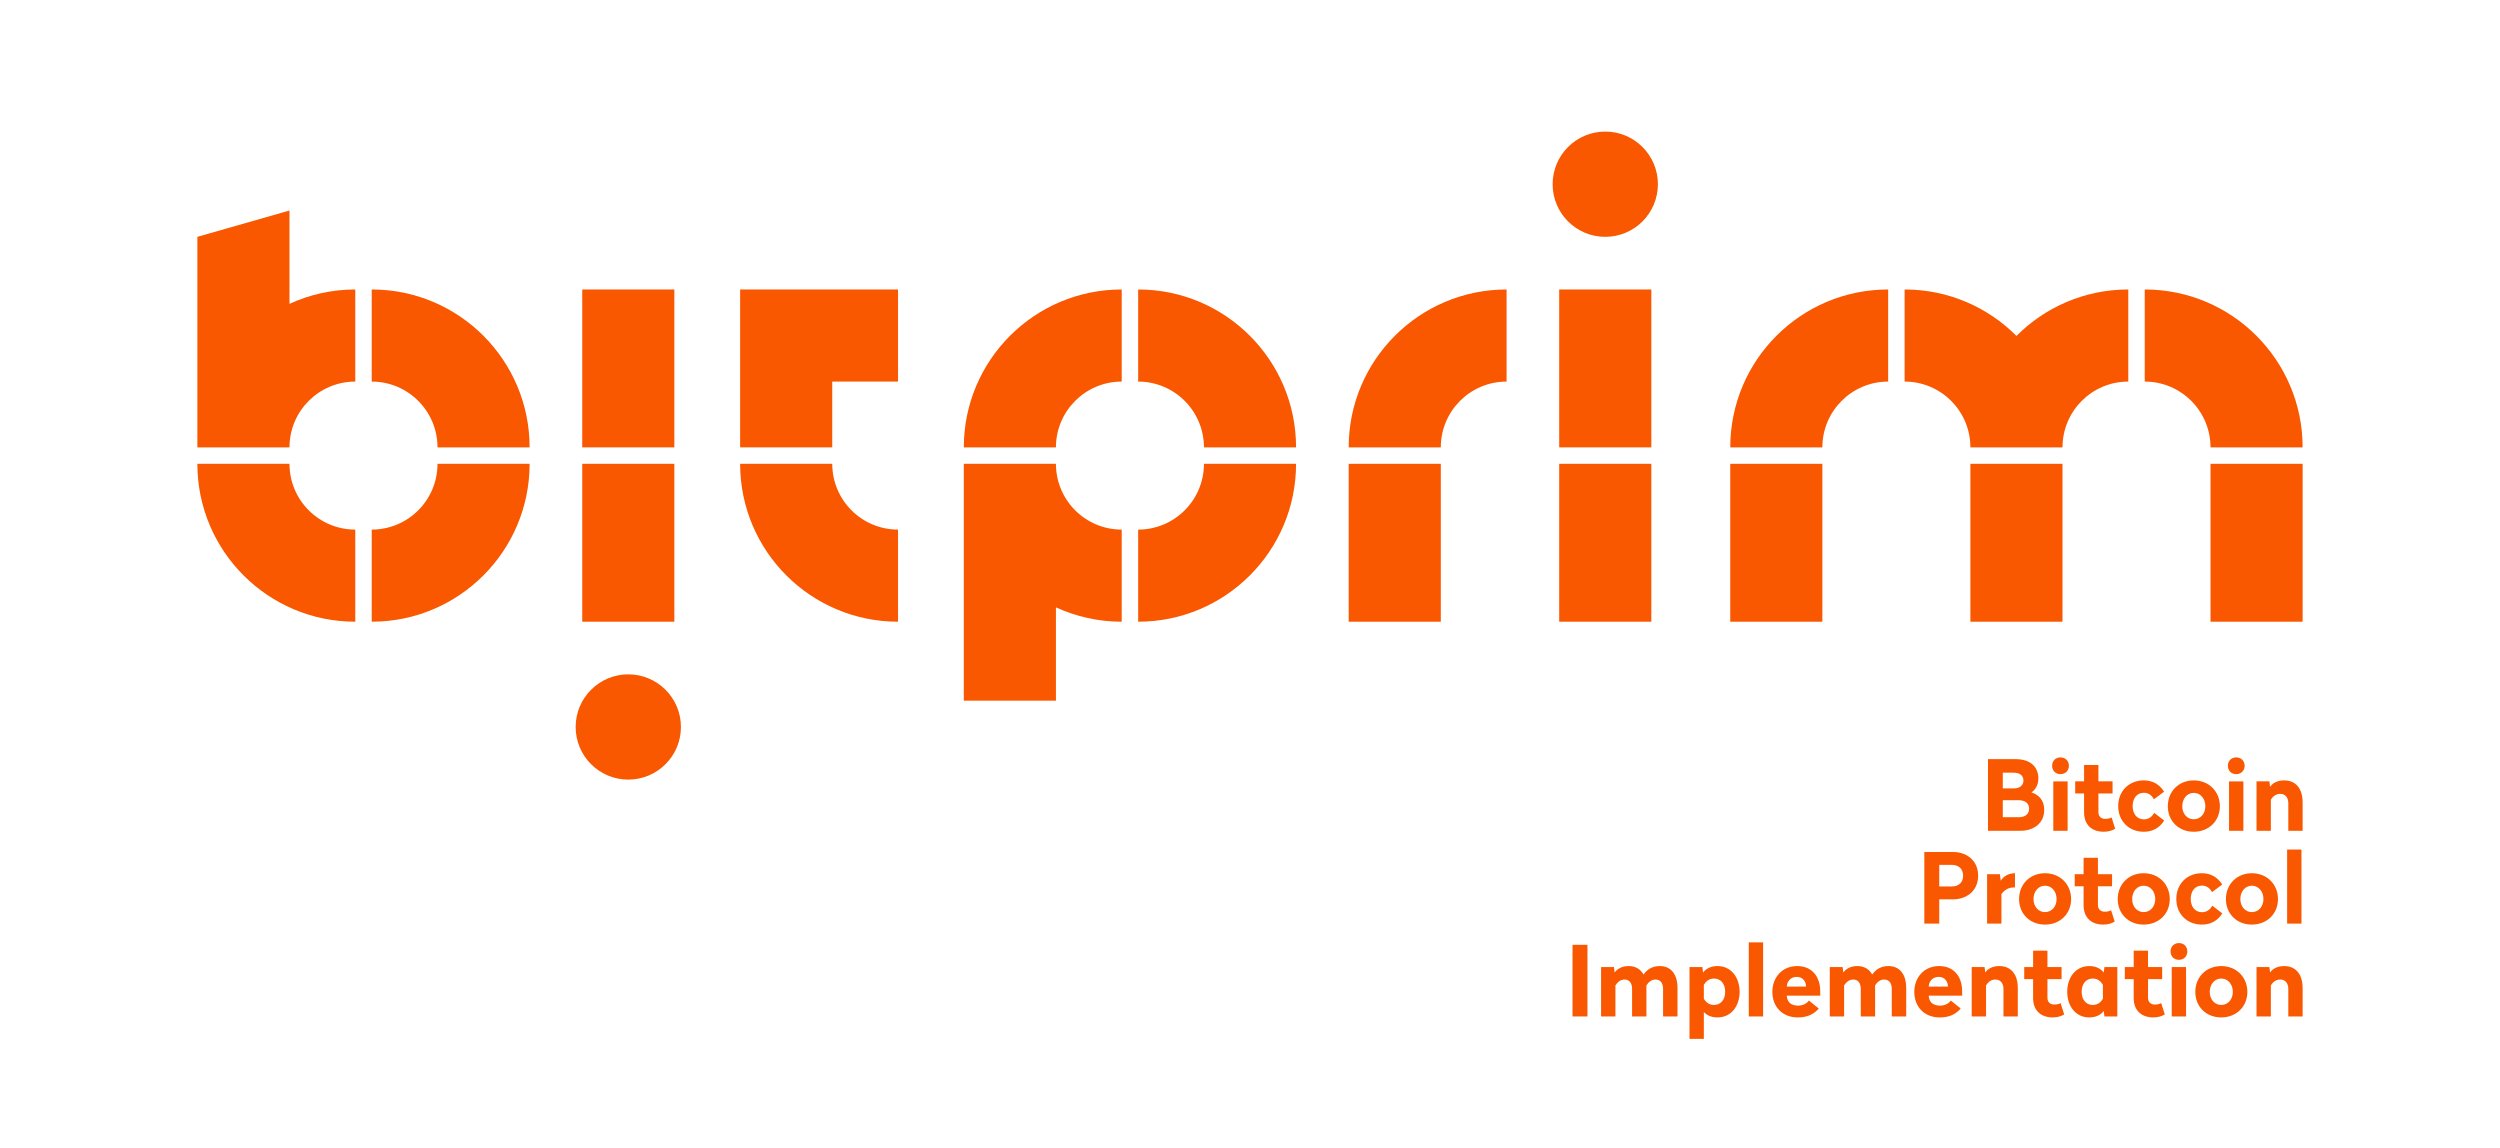 <?xml version="1.0" encoding="utf-8"?>
<!-- Generator: Adobe Illustrator 17.0.0, SVG Export Plug-In . SVG Version: 6.00 Build 0)  -->
<!DOCTYPE svg PUBLIC "-//W3C//DTD SVG 1.1//EN" "http://www.w3.org/Graphics/SVG/1.1/DTD/svg11.dtd">
<svg version="1.1" id="Layer_1" xmlns="http://www.w3.org/2000/svg" xmlns:xlink="http://www.w3.org/1999/xlink" x="0px" y="0px"
	 width="538.583px" height="247.323px" viewBox="0 0 538.583 247.323" enable-background="new 0 0 538.583 247.323"
	 xml:space="preserve">
<g>
	<g>
		<circle fill="#F95700" cx="345.827" cy="39.685" r="11.339"/>
		<path fill="#F95700" d="M80.08,62.363v19.843c7.827,0,14.173,6.345,14.173,14.173h19.843
			C114.095,77.592,98.866,62.363,80.08,62.363z"/>
		<path fill="#F95700" d="M80.08,114.094v19.843c18.786,0,34.016-15.229,34.016-34.016H94.253
			C94.253,107.749,87.907,114.094,80.08,114.094z"/>
		<path fill="#F95700" d="M62.363,99.921H42.52c0,18.787,15.229,34.016,34.016,34.016v-19.843
			C68.709,114.094,62.363,107.749,62.363,99.921z"/>
		<path fill="#F95700" d="M179.292,99.921H159.45c0,18.787,15.229,34.016,34.016,34.016v-19.843
			C185.637,114.094,179.292,107.749,179.292,99.921z"/>
		<path fill="#F95700" d="M245.198,114.094v19.843c18.786,0,34.016-15.229,34.016-34.016H259.37
			C259.37,107.749,253.025,114.094,245.198,114.094z"/>
		<path fill="#F95700" d="M245.198,62.363v19.843c7.827,0,14.173,6.346,14.173,14.173h19.843
			C279.213,77.592,263.984,62.363,245.198,62.363z"/>
		<path fill="#F95700" d="M207.638,96.379h19.843c0-7.827,6.346-14.173,14.173-14.173V62.363
			C222.868,62.363,207.638,77.592,207.638,96.379z"/>
		<path fill="#F95700" d="M227.481,99.922h-19.843v51.023h19.843v-20.103c4.316,1.982,9.113,3.095,14.173,3.095v-19.843
			C233.827,114.094,227.481,107.749,227.481,99.922z"/>
		<rect x="125.434" y="62.363" fill="#F95700" width="19.842" height="34.016"/>
		<rect x="125.434" y="99.921" fill="#F95700" width="19.842" height="34.016"/>
		<circle fill="#F95700" cx="135.355" cy="156.615" r="11.339"/>
		<rect x="335.906" y="62.363" fill="#F95700" width="19.843" height="34.016"/>
		<rect x="335.906" y="99.921" fill="#F95700" width="19.843" height="34.016"/>
		<path fill="#F95700" d="M290.551,96.379h19.843c0-7.828,6.346-14.173,14.173-14.173V62.363
			C305.781,62.363,290.551,77.592,290.551,96.379z"/>
		<rect x="290.551" y="99.922" fill="#F95700" width="19.843" height="34.016"/>
		<path fill="#F95700" d="M372.756,96.379h19.842c0-7.828,6.346-14.173,14.174-14.173V62.363
			C387.985,62.363,372.756,77.592,372.756,96.379z"/>
		<rect x="372.756" y="99.922" fill="#F95700" width="19.842" height="34.016"/>
		<path fill="#F95700" d="M496.062,96.379c0-18.787-15.229-34.016-34.016-34.016v19.842c7.827,0,14.173,6.346,14.173,14.173H496.062
			z"/>
		<rect x="476.22" y="99.922" fill="#F95700" width="19.843" height="34.016"/>
		<path fill="#F95700" d="M410.315,62.363v19.842c7.827,0,14.173,6.346,14.173,14.173h19.843c0-7.828,6.346-14.173,14.173-14.173
			V62.363c-9.415,0-17.935,3.826-24.094,10.006C428.25,66.189,419.729,62.363,410.315,62.363z"/>
		<rect x="424.487" y="99.922" fill="#F95700" width="19.843" height="34.016"/>
		<polygon fill="#F95700" points="159.45,62.363 159.45,82.205 159.45,96.378 179.292,96.378 179.292,82.205 193.465,82.205 
			193.465,62.363 179.292,62.363 		"/>
		<path fill="#F95700" d="M62.363,45.355L42.52,51.024v45.354h19.843c0-7.828,6.346-14.173,14.173-14.173V62.363
			c-5.06,0-9.857,1.113-14.173,3.095V45.355z"/>
	</g>
	<g>
		<path fill="#F95700" d="M439.132,167.723c0,1.512-0.756,2.499-1.491,2.981c1.575,0.546,2.751,1.638,2.751,3.779
			c0,2.877-2.268,4.493-5.123,4.493h-6.991v-15.432h5.963C437.304,163.545,439.132,165.119,439.132,167.723z M431.468,166.463v3.381
			h2.436c1.217,0,2.016-0.672,2.016-1.701c0-1.05-0.777-1.68-2.1-1.68H431.468z M431.468,172.384v3.675h3.4
			c1.387,0,2.268-0.63,2.268-1.827c0-1.196-0.86-1.848-2.352-1.848H431.468z"/>
		<path fill="#F95700" d="M445.707,164.973c0,1.05-0.756,1.806-1.807,1.806c-1.049,0-1.805-0.756-1.805-1.806
			s0.756-1.806,1.805-1.806C444.951,163.167,445.707,163.923,445.707,164.973z M445.433,178.977h-3.086v-10.645h3.086V178.977z"/>
		<path fill="#F95700" d="M452.069,168.332h3.044v2.604h-3.044v4.031c0,0.924,0.588,1.448,1.47,1.448c0.63,0,1.07-0.146,1.365-0.314
			l0.776,2.436c-0.567,0.336-1.344,0.65-2.436,0.65c-2.604,0-4.263-1.49-4.263-4.178v-4.073h-1.91v-2.604h1.91v-3.527h3.087V168.332
			z"/>
		<path fill="#F95700" d="M466.221,170.558l-2.204,1.638c-0.42-0.819-1.113-1.407-2.163-1.407c-1.575,0-2.415,1.281-2.415,2.877
			c0,1.574,0.861,2.855,2.436,2.855c1.029,0,1.764-0.588,2.205-1.407l2.162,1.659c-0.965,1.512-2.414,2.414-4.388,2.414
			c-3.255,0-5.522-2.33-5.522-5.521s2.268-5.543,5.502-5.543C463.806,168.122,465.256,169.024,466.221,170.558z"/>
		<path fill="#F95700" d="M478.234,173.686c0,3.191-2.395,5.501-5.627,5.501c-3.234,0-5.586-2.31-5.586-5.501
			s2.352-5.563,5.586-5.563C475.84,168.122,478.234,170.494,478.234,173.686z M470.129,173.686c0,1.617,1.051,2.813,2.479,2.813
			c1.448,0,2.498-1.196,2.498-2.813c0-1.638-1.05-2.876-2.498-2.876C471.179,170.81,470.129,172.048,470.129,173.686z"/>
		<path fill="#F95700" d="M483.568,164.973c0,1.05-0.756,1.806-1.805,1.806c-1.051,0-1.807-0.756-1.807-1.806
			s0.756-1.806,1.807-1.806C482.812,163.167,483.568,163.923,483.568,164.973z M483.296,178.977h-3.087v-10.645h3.087V178.977z"/>
		<path fill="#F95700" d="M496.062,172.846v6.131h-3.086v-5.963c0-1.176-0.651-1.994-1.743-1.994c-0.966,0-1.616,0.608-2.016,1.26
			v6.697h-3.087v-10.645h2.771l0.147,1.176c0.524-0.777,1.554-1.386,3.023-1.386C494.656,168.122,496.062,169.97,496.062,172.846z"
			/>
		<path fill="#F95700" d="M426.154,188.646c0,3.275-2.457,5.103-5.418,5.103h-2.96v5.228h-3.212v-15.432h6.172
			C423.675,183.545,426.154,185.371,426.154,188.646z M417.776,186.316v4.661h2.646c1.49,0,2.498-0.777,2.498-2.331
			c0-1.512-1.008-2.33-2.498-2.33H417.776z"/>
		<path fill="#F95700" d="M434.091,191.187h-0.252c-1.26,0-2.057,0.63-2.666,1.406v6.383h-3.086v-10.645h2.75l0.189,1.406
			c0.524-0.86,1.574-1.616,3.064-1.616V191.187z"/>
		<path fill="#F95700" d="M446.187,193.686c0,3.191-2.393,5.501-5.627,5.501c-3.232,0-5.584-2.31-5.584-5.501
			s2.352-5.563,5.584-5.563C443.795,188.122,446.187,190.494,446.187,193.686z M438.084,193.686c0,1.617,1.049,2.813,2.477,2.813
			c1.449,0,2.499-1.196,2.499-2.813c0-1.638-1.05-2.876-2.499-2.876C439.132,190.81,438.084,192.048,438.084,193.686z"/>
		<path fill="#F95700" d="M451.964,188.332h3.044v2.604h-3.044v4.031c0,0.924,0.588,1.448,1.47,1.448c0.63,0,1.07-0.146,1.365-0.314
			l0.776,2.436c-0.567,0.336-1.344,0.65-2.436,0.65c-2.604,0-4.263-1.49-4.263-4.178v-4.073h-1.91v-2.604h1.91v-3.527h3.087V188.332
			z"/>
		<path fill="#F95700" d="M467.439,193.686c0,3.191-2.393,5.501-5.627,5.501c-3.232,0-5.584-2.31-5.584-5.501
			s2.352-5.563,5.584-5.563C465.047,188.122,467.439,190.494,467.439,193.686z M459.336,193.686c0,1.617,1.049,2.813,2.477,2.813
			c1.449,0,2.499-1.196,2.499-2.813c0-1.638-1.05-2.876-2.499-2.876C460.384,190.81,459.336,192.048,459.336,193.686z"/>
		<path fill="#F95700" d="M478.737,190.558l-2.204,1.638c-0.42-0.819-1.113-1.407-2.163-1.407c-1.575,0-2.415,1.281-2.415,2.877
			c0,1.574,0.861,2.855,2.436,2.855c1.029,0,1.764-0.588,2.205-1.407l2.162,1.659c-0.965,1.512-2.414,2.414-4.388,2.414
			c-3.255,0-5.522-2.33-5.522-5.521s2.268-5.543,5.502-5.543C476.322,188.122,477.771,189.024,478.737,190.558z"/>
		<path fill="#F95700" d="M490.75,193.686c0,3.191-2.395,5.501-5.627,5.501c-3.234,0-5.586-2.31-5.586-5.501
			s2.352-5.563,5.586-5.563C488.355,188.122,490.75,190.494,490.75,193.686z M482.644,193.686c0,1.617,1.051,2.813,2.479,2.813
			c1.448,0,2.498-1.196,2.498-2.813c0-1.638-1.05-2.876-2.498-2.876C483.695,190.81,482.644,192.048,482.644,193.686z"/>
		<path fill="#F95700" d="M495.811,198.977h-3.087V183.02h3.087V198.977z"/>
		<path fill="#F95700" d="M341.988,218.977h-3.213v-15.432h3.213V218.977z"/>
		<path fill="#F95700" d="M354.062,209.948c0.777-1.07,1.848-1.826,3.506-1.826c2.479,0,3.822,1.848,3.822,4.724v6.131h-3.107
			v-5.963c0-1.176-0.567-1.994-1.617-1.994c-0.924,0-1.533,0.588-1.974,1.26v6.697h-3.087v-5.963c0-1.176-0.566-1.994-1.616-1.994
			c-0.924,0-1.532,0.608-1.974,1.26v6.697h-3.086v-10.645h2.771l0.146,1.176c0.546-0.756,1.533-1.386,3.023-1.386
			S353.432,208.794,354.062,209.948z"/>
		<path fill="#F95700" d="M374.767,213.665c0,3.191-1.91,5.521-4.744,5.521c-1.512,0-2.436-0.588-2.961-1.176v5.795h-3.086v-15.474
			h2.771l0.146,1.196c0.566-0.776,1.596-1.406,3.129-1.406C372.857,208.122,374.767,210.474,374.767,213.665z M367.062,212.153
			v3.002c0.462,0.777,1.134,1.344,2.205,1.344c1.406,0,2.393-1.092,2.393-2.834c0-1.764-0.986-2.855-2.393-2.855
			C368.196,210.81,367.524,211.397,367.062,212.153z"/>
		<path fill="#F95700" d="M379.83,218.977h-3.086V203.02h3.086V218.977z"/>
		<path fill="#F95700" d="M392.134,213.518v0.987h-7.201c0.062,1.364,0.902,2.142,2.436,2.142c1.049,0,1.868-0.462,2.33-1.092
			l2.121,1.722c-1.113,1.28-2.52,1.91-4.515,1.91c-3.339,0-5.479-2.31-5.479-5.501s2.184-5.563,5.354-5.563
			C390.517,208.122,392.134,210.6,392.134,213.518z M384.933,212.552h4.156c-0.041-1.196-0.756-2.1-2.016-2.1
			S384.996,211.334,384.933,212.552z"/>
		<path fill="#F95700" d="M403.328,209.948c0.777-1.07,1.848-1.826,3.506-1.826c2.479,0,3.822,1.848,3.822,4.724v6.131h-3.107
			v-5.963c0-1.176-0.567-1.994-1.617-1.994c-0.924,0-1.533,0.588-1.974,1.26v6.697h-3.087v-5.963c0-1.176-0.566-1.994-1.616-1.994
			c-0.924,0-1.532,0.608-1.974,1.26v6.697h-3.086v-10.645h2.771l0.146,1.176c0.546-0.756,1.533-1.386,3.023-1.386
			S402.698,208.794,403.328,209.948z"/>
		<path fill="#F95700" d="M422.711,213.518v0.987h-7.201c0.062,1.364,0.902,2.142,2.436,2.142c1.049,0,1.868-0.462,2.33-1.092
			l2.121,1.722c-1.113,1.28-2.52,1.91-4.515,1.91c-3.339,0-5.479-2.31-5.479-5.501s2.184-5.563,5.354-5.563
			C421.093,208.122,422.711,210.6,422.711,213.518z M415.509,212.552h4.156c-0.041-1.196-0.756-2.1-2.016-2.1
			S415.572,211.334,415.509,212.552z"/>
		<path fill="#F95700" d="M434.701,212.846v6.131h-3.086v-5.963c0-1.176-0.651-1.994-1.743-1.994c-0.966,0-1.616,0.608-2.016,1.26
			v6.697h-3.087v-10.645h2.771l0.147,1.176c0.524-0.777,1.554-1.386,3.023-1.386C433.295,208.122,434.701,209.97,434.701,212.846z"
			/>
		<path fill="#F95700" d="M441.086,208.332h3.045v2.604h-3.045v4.031c0,0.924,0.588,1.448,1.47,1.448
			c0.63,0,1.071-0.146,1.364-0.314l0.777,2.436c-0.566,0.336-1.344,0.65-2.436,0.65c-2.604,0-4.262-1.49-4.262-4.178v-4.073h-1.911
			v-2.604H438v-3.527h3.086V208.332z"/>
		<path fill="#F95700" d="M453.203,209.528l0.168-1.196h2.771v10.645h-2.771l-0.168-1.176c-0.547,0.756-1.575,1.386-3.107,1.386
			c-2.835,0-4.746-2.33-4.746-5.521s1.911-5.543,4.746-5.543C451.628,208.122,452.656,208.752,453.203,209.528z M448.457,213.665
			c0,1.742,0.987,2.834,2.395,2.834c1.07,0,1.721-0.566,2.184-1.322v-3.023c-0.463-0.756-1.113-1.344-2.184-1.344
			C449.444,210.81,448.457,211.901,448.457,213.665z"/>
		<path fill="#F95700" d="M462.757,208.332h3.045v2.604h-3.045v4.031c0,0.924,0.588,1.448,1.47,1.448
			c0.63,0,1.071-0.146,1.364-0.314l0.777,2.436c-0.566,0.336-1.344,0.65-2.436,0.65c-2.604,0-4.262-1.49-4.262-4.178v-4.073h-1.911
			v-2.604h1.911v-3.527h3.086V208.332z"/>
		<path fill="#F95700" d="M471.22,204.973c0,1.05-0.756,1.806-1.805,1.806c-1.051,0-1.807-0.756-1.807-1.806
			s0.756-1.806,1.807-1.806C470.465,203.167,471.22,203.923,471.22,204.973z M470.948,218.977h-3.087v-10.645h3.087V218.977z"/>
		<path fill="#F95700" d="M484.156,213.686c0,3.191-2.395,5.501-5.627,5.501c-3.234,0-5.586-2.31-5.586-5.501
			s2.352-5.563,5.586-5.563C481.761,208.122,484.156,210.494,484.156,213.686z M476.05,213.686c0,1.617,1.051,2.813,2.479,2.813
			c1.448,0,2.498-1.196,2.498-2.813c0-1.638-1.05-2.876-2.498-2.876C477.101,210.81,476.05,212.048,476.05,213.686z"/>
		<path fill="#F95700" d="M496.062,212.846v6.131h-3.086v-5.963c0-1.176-0.651-1.994-1.743-1.994c-0.966,0-1.616,0.608-2.016,1.26
			v6.697h-3.087v-10.645h2.771l0.147,1.176c0.524-0.777,1.554-1.386,3.023-1.386C494.656,208.122,496.062,209.97,496.062,212.846z"
			/>
	</g>
</g>
</svg>
